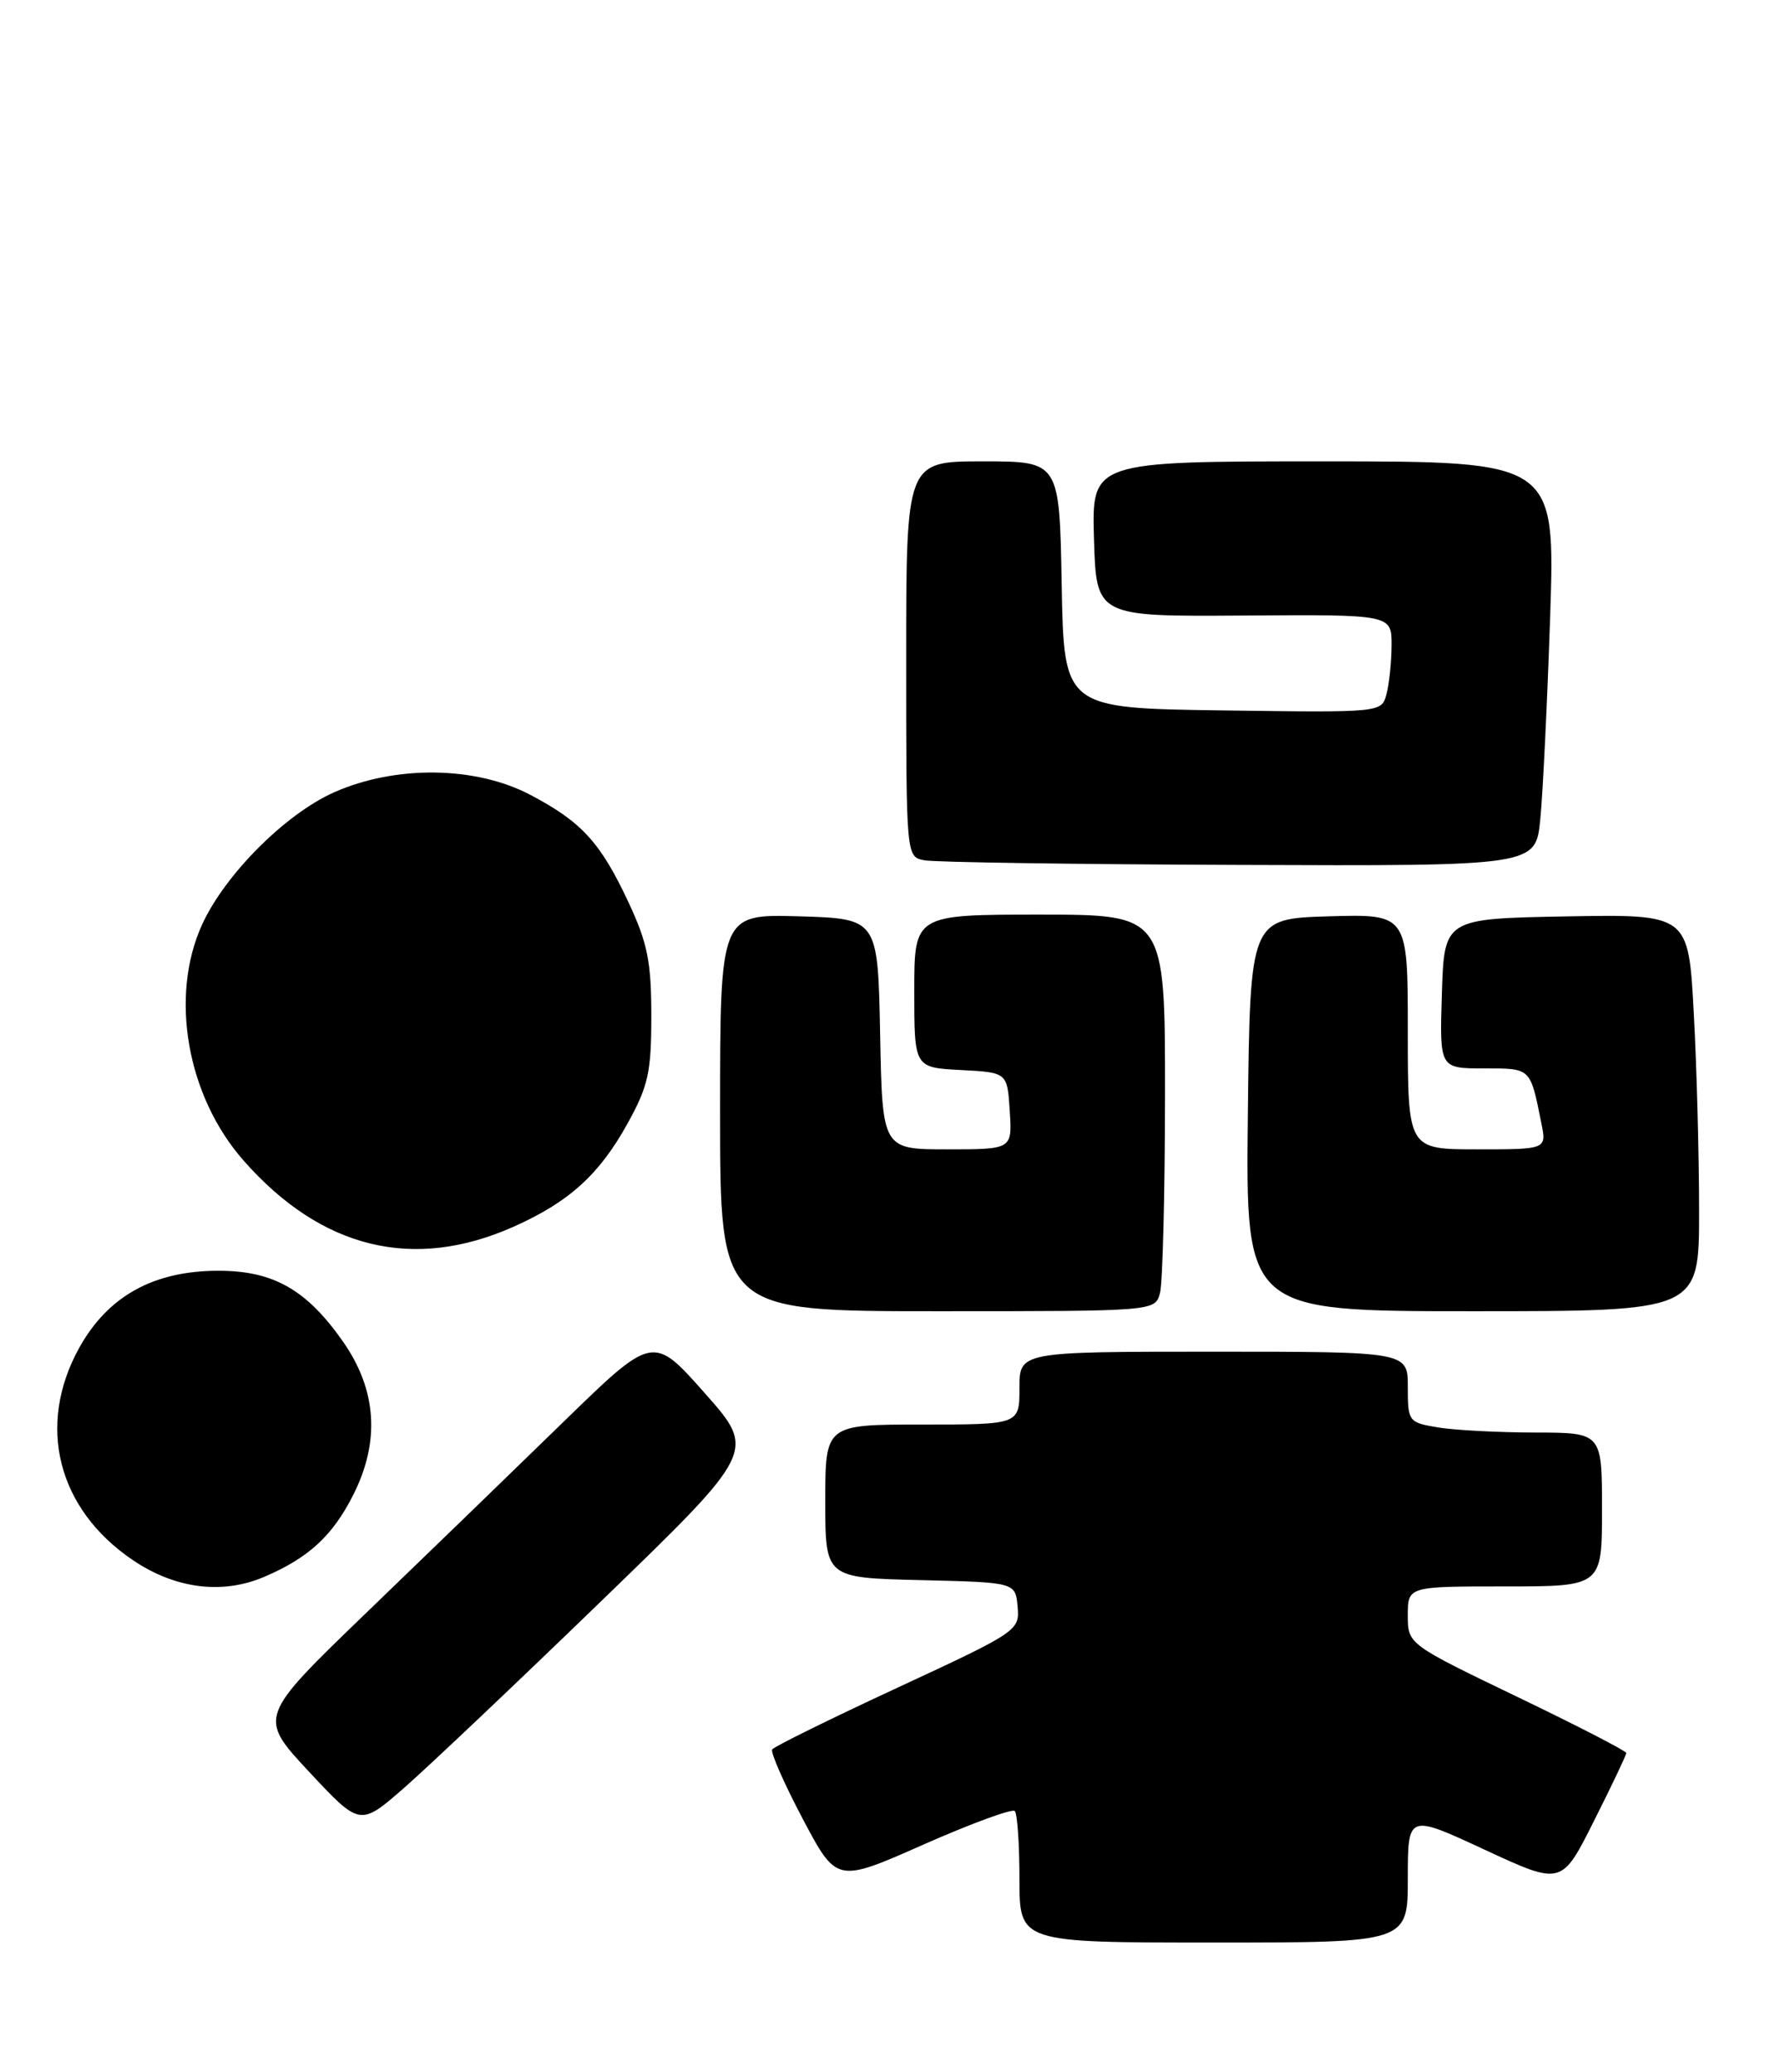<?xml version="1.0" encoding="UTF-8" standalone="no"?>
<!DOCTYPE svg PUBLIC "-//W3C//DTD SVG 1.1//EN" "http://www.w3.org/Graphics/SVG/1.1/DTD/svg11.dtd" >
<svg xmlns="http://www.w3.org/2000/svg" xmlns:xlink="http://www.w3.org/1999/xlink" version="1.1" viewBox="0 0 220 256">
 <g >
 <path fill="currentColor"
d=" M 174.00 232.06 C 174.00 224.12 174.00 224.12 183.50 228.53 C 193.01 232.94 193.01 232.94 197.00 224.99 C 199.20 220.62 201.00 216.84 201.00 216.58 C 201.00 216.33 194.93 213.20 187.50 209.63 C 174.00 203.13 174.00 203.13 174.00 199.57 C 174.00 196.00 174.00 196.00 186.00 196.00 C 198.00 196.00 198.00 196.00 198.00 186.50 C 198.00 177.00 198.00 177.00 189.75 176.99 C 185.21 176.98 179.81 176.70 177.75 176.36 C 174.08 175.75 174.00 175.64 174.00 171.37 C 174.00 167.00 174.00 167.00 150.00 167.00 C 126.00 167.00 126.00 167.00 126.00 171.50 C 126.00 176.00 126.00 176.00 114.00 176.00 C 102.00 176.00 102.00 176.00 102.00 185.47 C 102.00 194.94 102.00 194.94 113.75 195.22 C 125.50 195.50 125.50 195.50 125.77 198.50 C 126.04 201.45 125.78 201.62 110.95 208.50 C 102.65 212.35 95.67 215.79 95.44 216.14 C 95.21 216.49 96.91 220.35 99.21 224.71 C 103.41 232.64 103.41 232.64 114.12 227.90 C 120.01 225.30 125.10 223.43 125.42 223.75 C 125.74 224.07 126.00 227.86 126.00 232.17 C 126.00 240.00 126.00 240.00 150.00 240.00 C 174.00 240.00 174.00 240.00 174.00 232.06 Z  M 74.48 197.65 C 93.46 179.28 93.46 179.28 87.08 172.09 C 80.71 164.90 80.71 164.90 69.60 175.71 C 63.50 181.65 52.52 192.28 45.20 199.33 C 31.91 212.15 31.91 212.15 38.20 218.90 C 44.50 225.65 44.50 225.65 50.00 220.84 C 53.02 218.19 64.04 207.76 74.48 197.65 Z  M 32.70 194.80 C 38.16 192.45 41.09 189.76 43.64 184.73 C 47.01 178.08 46.58 171.70 42.35 165.69 C 37.88 159.33 33.77 157.00 27.01 157.00 C 18.97 157.00 13.33 160.13 9.77 166.56 C 4.49 176.13 7.11 186.46 16.42 192.75 C 21.67 196.30 27.49 197.04 32.70 194.80 Z  M 143.37 159.75 C 143.70 158.51 143.98 147.49 143.99 135.25 C 144.00 113.00 144.00 113.00 128.50 113.00 C 113.00 113.00 113.00 113.00 113.00 122.45 C 113.00 131.90 113.00 131.90 118.75 132.20 C 124.50 132.50 124.50 132.50 124.80 137.25 C 125.11 142.00 125.11 142.00 117.08 142.00 C 109.05 142.00 109.05 142.00 108.78 127.75 C 108.50 113.50 108.50 113.50 98.75 113.21 C 89.00 112.93 89.00 112.93 89.00 137.46 C 89.00 162.00 89.00 162.00 115.88 162.00 C 142.77 162.00 142.77 162.00 143.37 159.75 Z  M 210.00 149.66 C 210.00 142.87 209.71 131.83 209.34 125.13 C 208.69 112.95 208.69 112.95 193.59 113.22 C 178.50 113.50 178.50 113.50 178.21 122.75 C 177.92 132.00 177.92 132.00 183.40 132.00 C 189.26 132.00 189.12 131.87 190.50 138.75 C 191.16 142.00 191.16 142.00 182.58 142.00 C 174.00 142.00 174.00 142.00 174.00 127.46 C 174.00 112.93 174.00 112.93 164.25 113.21 C 154.50 113.50 154.50 113.50 154.23 137.75 C 153.96 162.00 153.96 162.00 181.98 162.00 C 210.00 162.00 210.00 162.00 210.00 149.66 Z  M 63.50 151.55 C 70.33 148.50 74.06 145.13 77.55 138.83 C 80.13 134.17 80.50 132.49 80.50 125.50 C 80.50 118.83 80.03 116.51 77.69 111.50 C 74.22 104.08 71.88 101.52 65.50 98.18 C 58.74 94.64 48.86 94.53 41.29 97.89 C 35.25 100.58 27.77 108.08 24.96 114.27 C 20.94 123.13 23.11 135.44 30.10 143.38 C 39.71 154.30 51.10 157.08 63.50 151.55 Z  M 190.37 101.25 C 190.69 98.09 191.23 86.84 191.59 76.25 C 192.23 57.00 192.23 57.00 163.58 57.00 C 134.93 57.00 134.93 57.00 135.21 66.59 C 135.50 76.18 135.50 76.18 153.75 76.05 C 172.00 75.92 172.00 75.92 171.99 79.71 C 171.98 81.79 171.70 84.52 171.36 85.77 C 170.76 88.04 170.76 88.04 151.13 87.77 C 131.50 87.50 131.50 87.50 131.22 72.25 C 130.95 57.00 130.95 57.00 121.47 57.00 C 112.00 57.00 112.00 57.00 112.00 81.43 C 112.00 105.86 112.00 105.86 114.25 106.29 C 115.49 106.53 132.99 106.79 153.15 106.86 C 189.80 107.00 189.80 107.00 190.37 101.25 Z "/>
</g>
</svg>